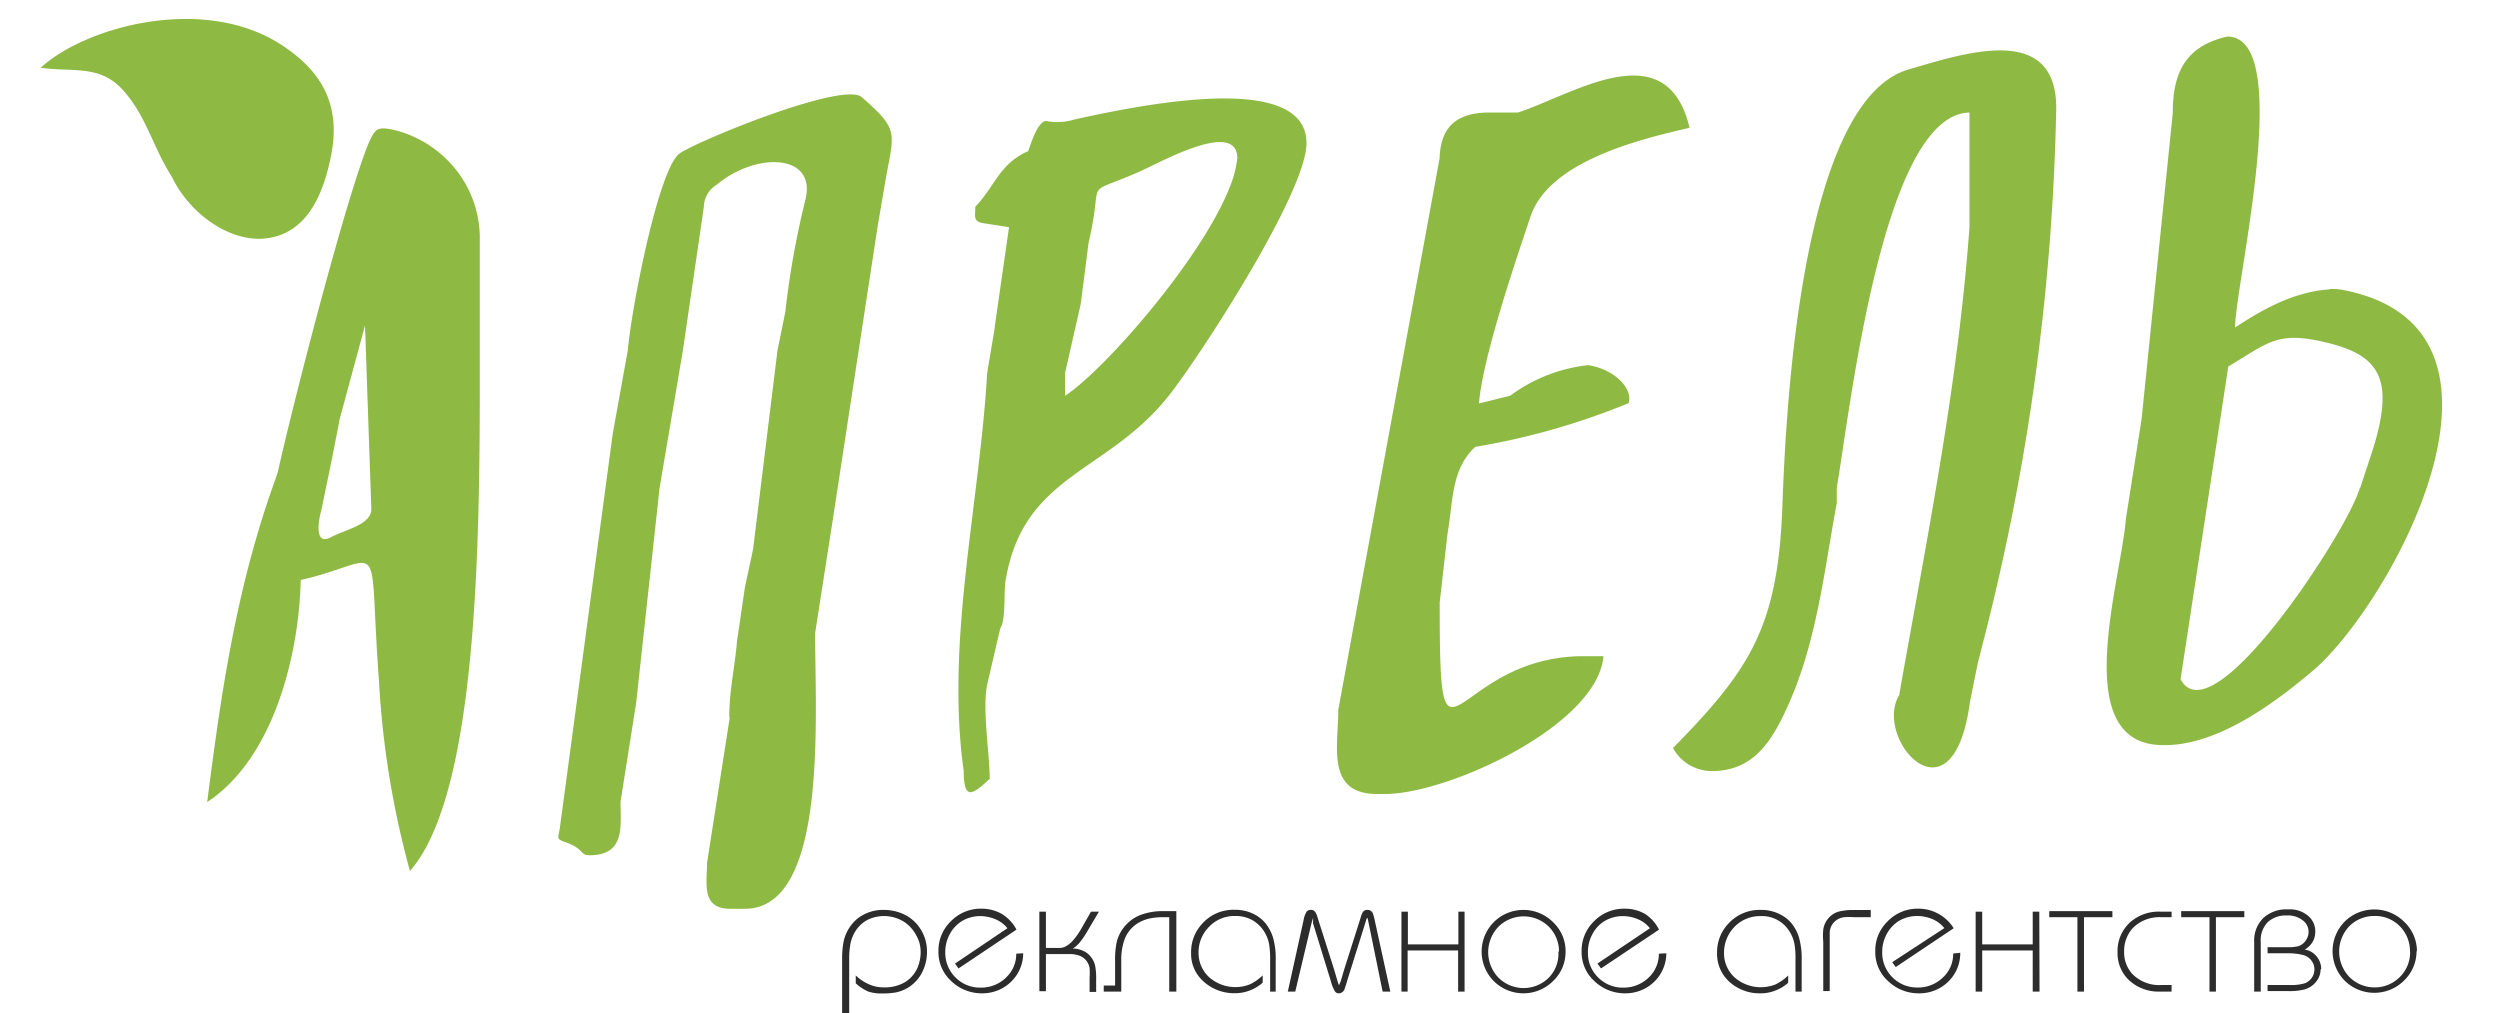 <svg width="190" height="77" fill="none" xmlns="http://www.w3.org/2000/svg"><g clip-path="url(#clip0)"><path d="M70.45 72.337a3.389 3.389 0 01-.441 1.696 2.855 2.855 0 01-1.2 1.14 2.76 2.76 0 01-.787.263 5.81 5.81 0 01-.96.066 3.153 3.153 0 01-1.064-.141 3.373 3.373 0 01-.96-.631v-.594a3.5 3.5 0 001.065.697c.335.138.693.208 1.056.208a3.048 3.048 0 001.554-.358 2.415 2.415 0 001.161-1.574c.065-.252.097-.512.096-.772a2.78 2.78 0 00-.096-.697 3.467 3.467 0 00-.307-.678 2.844 2.844 0 00-.748-.83 2.856 2.856 0 00-2.879-.226 2.415 2.415 0 00-.787.66 2.8 2.8 0 00-.528 1.215 6.21 6.21 0 00-.086 1.121v5.36h-.537v-5.36a6.883 6.883 0 01.105-1.31c.1-.496.32-.961.643-1.356a2.64 2.64 0 01.874-.716 3.117 3.117 0 011.544-.367 3.565 3.565 0 011.574.358c.497.245.916.62 1.209 1.083.336.52.51 1.127.499 1.743zm7.312.113c0 .4-.08.797-.237 1.167-.156.37-.386.705-.674.988a3.104 3.104 0 01-1.01.659c-.376.152-.78.23-1.188.229a3.354 3.354 0 01-1.282-.237 3.307 3.307 0 01-1.088-.705 2.987 2.987 0 01-.727-1.03 2.939 2.939 0 01-.233-1.231 3.048 3.048 0 01.237-1.243c.165-.394.411-.75.723-1.046a3.122 3.122 0 011.047-.705 3.169 3.169 0 011.246-.237 3.125 3.125 0 011.555.395c.477.293.865.706 1.122 1.197l-4.404 2.948-.269-.367 3.982-2.685a2.281 2.281 0 00-.96-.706 3.042 3.042 0 00-1.084-.217 2.766 2.766 0 00-1.314.32c-.398.227-.73.551-.96.942a2.84 2.84 0 00-.403 1.508c-.005.348.06.694.192 1.017.132.323.328.618.576.867a2.616 2.616 0 001.919.782c.355.005.707-.058 1.037-.188.33-.129.63-.322.882-.566.253-.235.453-.518.589-.833a2.43 2.43 0 00.198-.995l.528-.028zm5.757-3.165l-.902 1.526a6.234 6.234 0 01-.576.838 2.242 2.242 0 01-.508.443c.269-.004.535.054.777.17.222.092.417.238.566.424.2.233.33.517.374.82.049.31.068.626.058.941v.942h-.499v-1.055c.016-.25.016-.502 0-.754a1.25 1.25 0 00-.26-.584 1.227 1.227 0 00-.537-.376 2.305 2.305 0 00-.72-.113H79.49v2.826h-.499v-6.048h.499v2.76h1.017a1.07 1.07 0 00.49-.122c.15-.083.288-.184.412-.302a4.32 4.32 0 00.393-.462c.14-.19.269-.388.384-.593l.73-1.281h.604zm5.834 6.076h-.49v-5.652h-.421a4.813 4.813 0 00-.96.075 2.914 2.914 0 00-.835.283 2.434 2.434 0 00-1.2 1.385 4.54 4.54 0 00-.23 1.563v2.346h-1.333v-.462h.863v-1.884a6.48 6.48 0 01.115-1.385c.116-.502.364-.967.72-1.346a2.94 2.94 0 011.17-.773 4.772 4.772 0 011.69-.264h.96v6.114h-.049zm7.677 0h-.5V72.94a7.106 7.106 0 00-.076-1.178 2.8 2.8 0 00-.538-1.196 2.717 2.717 0 00-.68-.603 2.569 2.569 0 00-1.344-.348 2.682 2.682 0 00-1.126.213 2.637 2.637 0 00-.928.663 2.723 2.723 0 00-.748 1.884c-.009.351.058.7.195 1.025.137.324.342.617.601.859a3.007 3.007 0 003.118.546c.357-.173.68-.402.96-.678v.556c-.281.25-.606.447-.96.584a3.034 3.034 0 01-1.16.216 3.435 3.435 0 01-2.293-.82 2.83 2.83 0 01-.782-1.018 2.782 2.782 0 01-.245-1.251 3.133 3.133 0 01.873-2.224 3.146 3.146 0 011.107-.78 3.2 3.2 0 011.34-.246c.518-.01 1.03.11 1.487.348.334.171.628.409.864.697.247.32.436.68.556 1.065.15.546.218 1.11.202 1.676v2.43h.076zm8.635 0h-.585L103.986 70l-.057-.245-.068.056-.105.349-1.372 4.38a7.745 7.745 0 01-.202.64.466.466 0 01-.163.219.486.486 0 01-.259.093.351.351 0 01-.307-.15 3.22 3.22 0 01-.317-.802l-1.343-4.361v-.424l-.106.358-1.247 5.247h-.566l1.2-5.436c.034-.225.112-.443.23-.64a.403.403 0 01.316-.132.39.39 0 01.346.17c.073.12.127.25.163.386l1.257 3.956.278.942.058.18a.59.59 0 00.057.103.178.178 0 000-.057l.106-.226.278-.942 1.257-3.956a1.55 1.55 0 01.154-.386.388.388 0 01.355-.17.436.436 0 01.412.273c.056.164.101.33.135.5l1.189 5.435zm5.643 0h-.49v-3.128h-3.838v3.128h-.47v-6.076h.489v2.487h3.838v-2.487h.471v6.076zm7.676-3.043c.005.42-.078.836-.243 1.223a3.077 3.077 0 01-.717 1.029 3.193 3.193 0 01-4.49 0 3.192 3.192 0 01-.93-2.247c0-.84.334-1.645.93-2.247a3.193 3.193 0 014.49 0c.308.29.552.638.717 1.023.165.386.248.8.243 1.22zm-.499 0a2.665 2.665 0 00-.768-1.884 2.726 2.726 0 00-3.838 0 2.799 2.799 0 00-.777 1.931c0 .718.278 1.408.777 1.931.25.252.548.452.878.59a2.716 2.716 0 002.96-.59c.252-.263.446-.575.57-.915.124-.34.175-.702.15-1.063h.048zm8.156.132a3.03 3.03 0 01-.911 2.155 3.109 3.109 0 01-1.009.659 3.15 3.15 0 01-1.189.229 3.356 3.356 0 01-1.282-.237 3.3 3.3 0 01-1.088-.705 2.943 2.943 0 01-.959-2.26 3.063 3.063 0 01.239-1.243c.165-.393.41-.75.72-1.047a3.166 3.166 0 011.053-.704 3.206 3.206 0 011.25-.238 3.121 3.121 0 011.554.395c.457.3.824.713 1.066 1.197l-4.405 2.948-.278-.367 3.992-2.685a2.309 2.309 0 00-.96-.706 2.925 2.925 0 00-1.084-.217 2.755 2.755 0 00-1.305.32 2.476 2.476 0 00-.96.942 2.85 2.85 0 00-.403 1.508 2.56 2.56 0 00.189 1.018 2.6 2.6 0 00.579.866 2.62 2.62 0 001.919.782 2.73 2.73 0 001.919-.754 2.479 2.479 0 00.787-1.827l.566-.029zm10.315 2.91h-.499v-2.42a6.19 6.19 0 00-.076-1.178 2.685 2.685 0 00-.538-1.196 2.394 2.394 0 00-.894-.716 2.444 2.444 0 00-1.13-.226 2.707 2.707 0 00-1.125.216 2.661 2.661 0 00-.929.66 2.8 2.8 0 00-.739 1.884c-.01.35.054.7.19 1.024a2.5 2.5 0 00.597.86 3.024 3.024 0 003.128.546c.356-.172.68-.401.96-.678v.556a3.097 3.097 0 01-.96.584 2.993 2.993 0 01-1.161.217 3.406 3.406 0 01-2.284-.82 2.894 2.894 0 01-.759-1.025 2.84 2.84 0 01-.239-1.245 3.134 3.134 0 01.874-2.223 3.17 3.17 0 011.108-.777 3.23 3.23 0 011.339-.25 3.056 3.056 0 011.487.349c.338.168.636.406.873.697.248.318.434.679.547 1.064.15.546.218 1.111.201 1.677v2.42h.029zm5.23-5.651h-1.257a4.582 4.582 0 00-.777 0 1.244 1.244 0 00-.762.377 1.2 1.2 0 00-.332.772v4.465h-.49v-3.73a5.112 5.112 0 010-.942c.048-.354.21-.684.461-.942.192-.199.433-.345.7-.424a4.413 4.413 0 011.219-.123h1.228v.547h.01zm6.793 2.703a3 3 0 01-.904 2.186 3.096 3.096 0 01-1.02.668 3.15 3.15 0 01-1.204.227 3.347 3.347 0 01-2.37-.942 2.943 2.943 0 01-.959-2.26 3.047 3.047 0 01.236-1.244c.166-.394.412-.75.723-1.046a3.127 3.127 0 011.047-.705 3.171 3.171 0 011.246-.237 3.125 3.125 0 011.555.395c.474.26.871.637 1.151 1.093l-4.404 2.949-.269-.368 3.963-2.59a2.28 2.28 0 00-.959-.707 3.05 3.05 0 00-1.085-.216 2.766 2.766 0 00-1.314.32 2.614 2.614 0 00-.96.942 2.85 2.85 0 00-.403 1.507c-.005.348.06.694.192 1.017.132.324.328.618.576.867.248.253.546.453.877.588.33.134.685.2 1.042.194a2.703 2.703 0 001.919-.754 2.432 2.432 0 00.787-1.828l.537-.056zm6.026 2.949h-.518v-3.128h-3.838v3.128h-.499v-6.076h.499v2.487h3.838v-2.487h.499l.019 6.076zm5.518-5.652h-2.14v5.652h-.499v-5.652h-2.14v-.462h4.798v.462h-.019zm4.519 5.652h-.873a3.297 3.297 0 01-2.322-.83 2.797 2.797 0 01-.912-2.167 2.908 2.908 0 01.215-1.21 2.95 2.95 0 01.697-1.021 3.244 3.244 0 011.075-.651 3.287 3.287 0 011.247-.197h.873v.424h-.767a2.865 2.865 0 00-1.187.18 2.816 2.816 0 00-1.001.649 2.583 2.583 0 00-.653 1.79c-.02.631.211 1.246.643 1.714a2.867 2.867 0 002.198.82h.767v.499zm5.518-5.652h-2.15v5.652h-.489v-5.652h-2.15v-.462h4.798v.462h-.009zm5.805 3.966a1.43 1.43 0 01-.23.782 1.7 1.7 0 01-1.046.753 4.646 4.646 0 01-1.161.113h-1.593v-.461h1.65a3.64 3.64 0 001.209-.142 1.14 1.14 0 00.511-.419c.125-.186.191-.404.19-.626a1.008 1.008 0 00-.135-.528 1.15 1.15 0 00-.719-.565 4.605 4.605 0 00-1.152-.132h-1.554v-.462h1.535a3.14 3.14 0 00.796-.075c.268-.089.491-.274.624-.518a1.103 1.103 0 00.075-1.006 1.083 1.083 0 00-.257-.36 1.813 1.813 0 00-1.334-.452 2 2 0 00-1.43.509 1.978 1.978 0 00-.527 1.507v3.768h-.499v-3.768a2.399 2.399 0 01.671-1.8 2.55 2.55 0 011.919-.678 2.108 2.108 0 011.622.594c.283.291.438.68.432 1.083.001.213-.038.423-.115.622a1.605 1.605 0 01-.691.754c.362.053.688.242.911.527.22.267.342.599.346.942l-.048.038zm7.292-1.394c.003.419-.081.834-.246 1.221a3.115 3.115 0 01-.713 1.03 3.178 3.178 0 01-1.031.682 3.22 3.22 0 01-2.438 0 3.157 3.157 0 01-1.031-.682 3.209 3.209 0 01-.923-2.247c0-.837.331-1.643.923-2.246a3.158 3.158 0 011.031-.682 3.214 3.214 0 013.469.681 3.1 3.1 0 01.737 1.039c.17.392.256.815.251 1.241l-.029-.037zm-.499 0a2.668 2.668 0 00-1.643-2.474c-.33-.135-.686-.2-1.043-.192a2.674 2.674 0 00-1.041.192 2.62 2.62 0 00-.878.58 2.794 2.794 0 00-.777 1.931c0 .717.277 1.408.777 1.931.249.252.547.452.877.589a2.724 2.724 0 002.083 0c.33-.137.628-.337.878-.589a2.623 2.623 0 00.777-1.884l-.01-.084z" fill="#2C2C2C"/><path fill-rule="evenodd" clip-rule="evenodd" d="M25.821 31.83l1.92-7.093.48 13.951c0 1.187-1.92 1.536-3.071 2.139-1.324.716-.912-1.423-.74-1.997l.845-4.089.566-2.91zm10.642-8.732v-5.2a8.384 8.384 0 00-1.884-5.093 8.653 8.653 0 00-4.641-2.933c-1.228-.245-1.391-.17-1.92.999-1.784 4.342-5.852 20.215-6.908 25.03l-.624 1.78c-2.629 7.752-3.704 15.166-4.74 23.277 5.105-3.363 6.986-11.305 7.11-16.881a21.95 21.95 0 001.775-.471c4.558-1.385 3.397-2.261 4.165 8.035a68.6 68.6 0 002.36 14.554c5.556-6.311 5.307-28.128 5.307-40.76v-2.337zm78.875-14.545h-2.38c-1.919.076-3.464.773-3.55 3.486l-6.525 35.504-1.171 6.397c0 2.77-.96 6.405 2.965 6.405h.585c4.798 0 16.159-5.228 16.601-10.475h-1.776c-9.941.217-10.67 10.833-10.67-4.079l.595-5.237c.432-2.421.25-4.88 2.111-6.595a53.521 53.521 0 0011.659-3.325c.326-1.102-1.065-2.572-3.081-2.882a12.142 12.142 0 00-5.93 2.326l-2.37.585c.288-3.495 2.735-10.683 3.915-14.197 1.392-4.145 8.022-5.821 12.091-6.754-1.737-7.32-8.809-2.543-13.041-1.159h-.028zM94.036 12.04a8.676 8.676 0 01-.662 2.393c-2.217 5.426-9.452 13.696-12.427 15.646v-1.742l1.19-5.238.595-4.653c1.248-5.257-.652-3.392 3.944-5.436 1.602-.716 7.36-3.956 7.36-.97zm-18.424 12.8l-.585 3.495c-.595 10.089-3.166 20.394-1.785 30.267 0 2.241.653 1.836 1.977.584 0-1.979-.614-5.473-.154-7.33l.96-4.125c.422-.547.259-2.742.393-3.561 1.325-8.101 7.62-8.158 12.32-13.98 2.198-2.731 10.556-15.496 10.556-19.31 0-5.446-12.206-2.996-17.636-1.8a4.415 4.415 0 01-2.016.141c-.777-.292-1.43 2.176-1.506 2.27-2.169.943-2.514 2.657-4.011 4.22 0 .67-.182 1.075.499 1.235l2.063.32-1.084 7.536.01.038zm-20.15 29.684l-1.727 11.059c0 1.554-.47 3.485 1.775 3.485h1.103c6.343 0 5.335-14.657 5.335-20.94l1.382-8.874 3.359-21.977.595-3.486c.652-3.768 1.122-3.853-1.785-6.406-1.44-1.262-13.098 3.57-13.942 4.353-1.584 1.478-3.57 11.727-3.839 14.855l-1.151 6.377-4.02 29.966c-.106.734-.317.81.383 1.055 1.459.49 1.132 1.008 1.862 1.008 2.734 0 2.37-2.157 2.37-4.07l1.19-7.536 1.775-16.297 1.775-10.475 1.593-10.918a1.96 1.96 0 01.266-.944c.168-.288.406-.53.693-.704 3.023-2.553 7.763-2.412 6.717 1.28a65.968 65.968 0 00-1.487 8.375l-.595 2.911-1.852 15.1-.624 2.912-.595 4.069c-.172 2.007-.595 3.768-.595 5.822h.039zm123.887-17.456c-.777 3.015-11.217 19.16-13.626 14.545l3.628-23.758c2.878-1.714 3.646-2.656 6.985-1.93 4.366.941 5.757 2.618 4.001 8.232l-.959 2.911h-.029zm-2.312-15.072c-2.879.179-5.393 1.733-7.168 2.892 0-3.316 4.567-22.11-.595-22.11-3.32.755-4.145 2.93-4.145 5.823l-2.371 23.277-1.189 7.536c-.346 4.616-4.28 16.74 2.418 17.2 4.298.302 8.923-3.202 11.917-5.745.279-.245.566-.519.854-.82 6.007-6.189 15.737-25.17 1.382-27.997a4.323 4.323 0 00-1.103-.084v.028zm-32.654 30.757c-2.14 3.306 4.03 10.362 5.335.584l.586-2.911.594-2.327a176.258 176.258 0 005.374-39.762c.105-6.726-7.072-4.258-11.208-3.062-8.204 2.355-9.336 25.934-9.595 32.97-.307 9.364-2.418 12.586-8.319 18.605.285.53.712.972 1.235 1.28.522.309 1.12.472 1.73.472 2.965 0 4.346-2.044 5.383-4.144 2.533-5.181 3.051-10.57 4.097-16.231v-1.159c1.046-6.132 3.502-28.373 10.085-28.515v8.723c-.883 12.068-3.234 23.617-5.335 35.505l.038-.028zM3.09 5.153c3.358-3.1 12.263-5.567 18.183-1.818 3.435 2.185 4.673 4.936 3.838 8.723-.815 3.966-2.533 5.737-4.797 6.047-2.687.377-5.863-1.742-7.274-4.71-1.228-1.884-1.87-4.23-3.214-5.963C7.887 4.795 5.949 5.53 3.09 5.152z" fill="#8EBA44"/></g><defs><clipPath id="clip0"><path fill="#fff" d="M0 0h190v77H0z"/></clipPath></defs></svg>